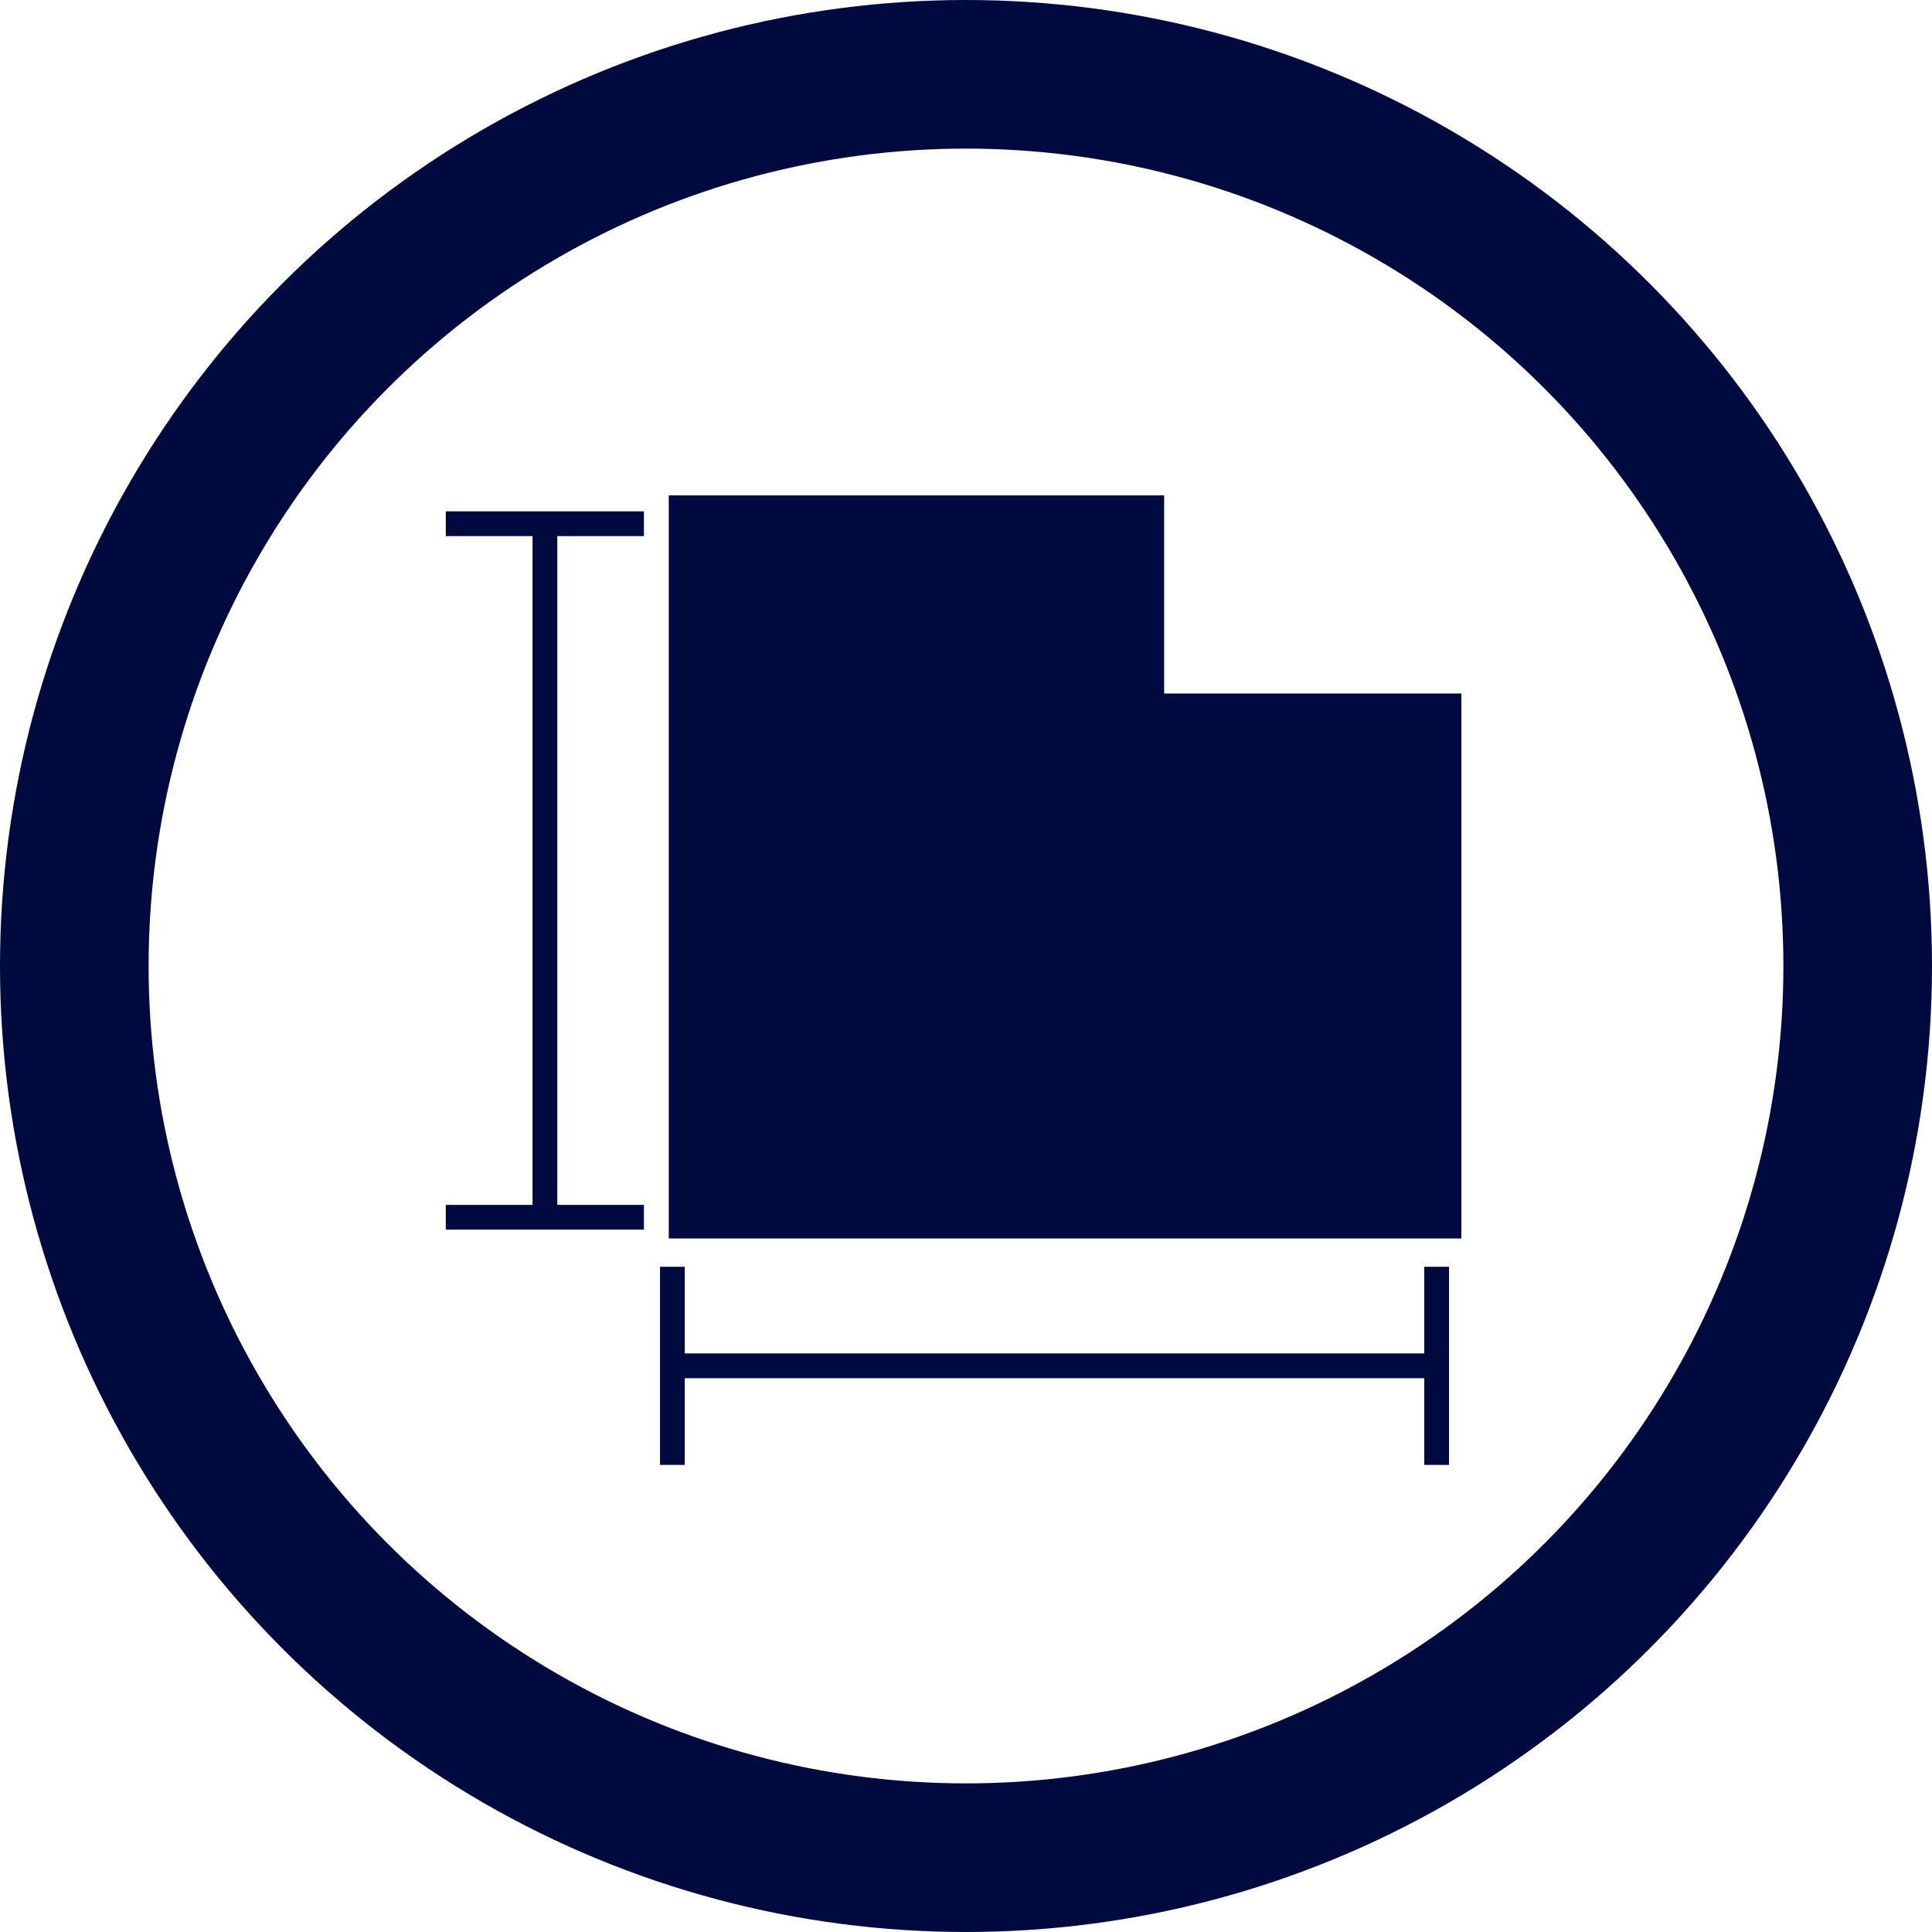 <svg id="Area_Icon" data-name="Area Icon" xmlns="http://www.w3.org/2000/svg" width="39" height="39" viewBox="0 0 39 39">
  <g id="Ellipse_9" data-name="Ellipse 9" fill="none" stroke="#000a3e" stroke-width="3">
    <circle cx="19.5" cy="19.5" r="19.5" stroke="none"/>
    <circle cx="19.5" cy="19.5" r="18" fill="none"/>
  </g>
  <g id="Component_14_1" data-name="Component 14 – 1" transform="translate(9 10)">
    <path id="Path_205" data-name="Path 205" d="M1275.31,2485.5v14.145" transform="translate(-1273.31 -2485)" fill="none" stroke="#000a3e" stroke-width="0.5"/>
    <path id="Path_210" data-name="Path 210" d="M0,0V15.573" transform="translate(20.073 17.571) rotate(90)" fill="none" stroke="#000a3e" stroke-width="0.5"/>
    <path id="Path_206" data-name="Path 206" d="M1275.31,2485.5v4" transform="translate(2489.499 -1260.738) rotate(90)" fill="none" stroke="#000a3e" stroke-width="0.5"/>
    <path id="Path_209" data-name="Path 209" d="M0,0V4" transform="translate(4.573 19.571) rotate(180)" fill="none" stroke="#000a3e" stroke-width="0.5"/>
    <path id="Path_207" data-name="Path 207" d="M1275.31,2485.5v4" transform="translate(2489.499 -1274.738) rotate(90)" fill="none" stroke="#000a3e" stroke-width="0.5"/>
    <path id="Path_208" data-name="Path 208" d="M0,0V4" transform="translate(20 19.571) rotate(180)" fill="none" stroke="#000a3e" stroke-width="0.5"/>
    <path id="Union_4" data-name="Union 4" d="M0,67V52H10v4h6V67Z" transform="translate(4.5 -52)" fill="#000a3e"/>
  </g>
</svg>
